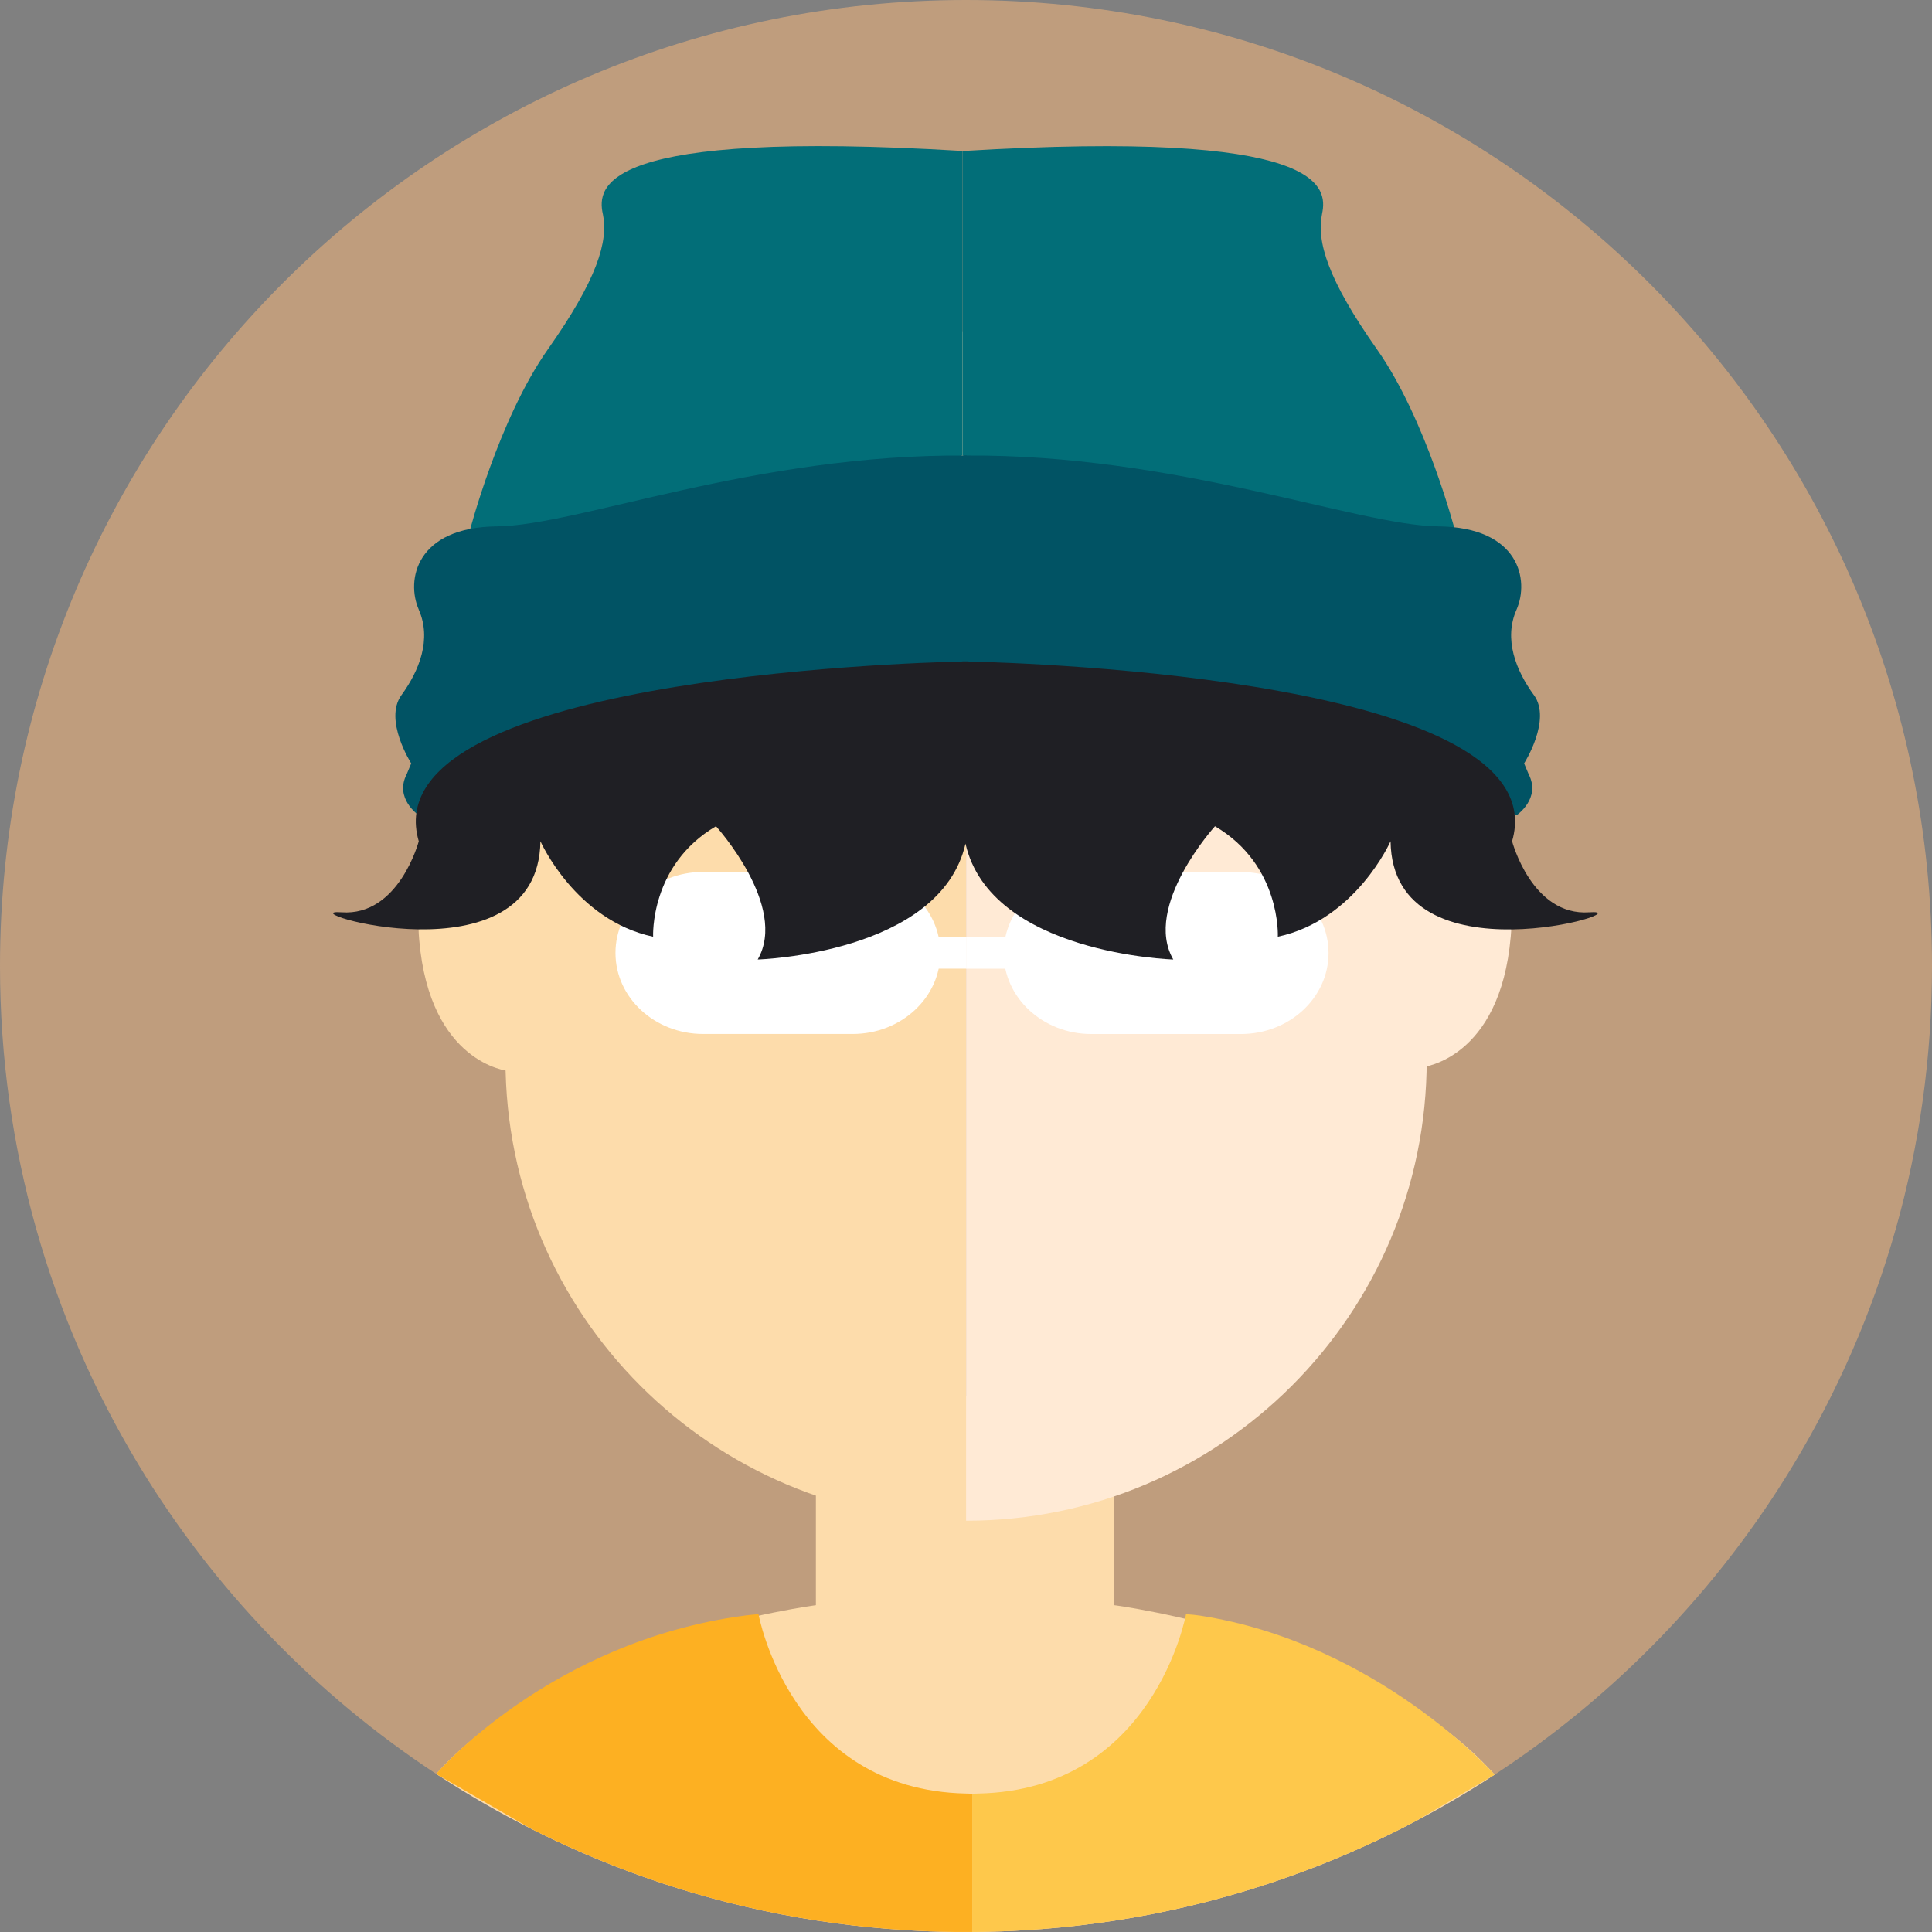 <svg width="72" height="72" viewBox="0 0 72 72" fill="none" xmlns="http://www.w3.org/2000/svg">
<rect x="0" y="0" width="72" height="72" fill="#808080" stroke="none"/>
<g clip-path="url(#clip0_494_7681)">
<path d="M72 36C72 42.803 70.112 49.166 66.831 54.593C64.035 59.226 60.221 63.173 55.702 66.136C55.428 66.315 55.149 66.491 54.871 66.663C54.278 67.03 53.671 67.378 53.053 67.711C52.963 67.761 52.872 67.808 52.782 67.856C51.415 68.58 49.995 69.216 48.529 69.759H48.527C45.285 70.963 41.822 71.715 38.215 71.932C37.604 71.971 36.986 71.991 36.363 71.998C36.32 71.998 36.275 71.998 36.232 71.998C36.155 71.998 36.078 71.998 36.001 71.998H35.967C35.834 71.998 35.702 71.998 35.571 71.998C34.971 71.991 34.378 71.968 33.788 71.932C30.166 71.713 26.69 70.959 23.435 69.746C22.172 69.275 20.943 68.736 19.755 68.132C19.481 67.996 19.212 67.856 18.944 67.711C18.331 67.381 17.727 67.032 17.136 66.668C16.84 66.484 16.547 66.299 16.256 66.109C11.756 63.151 7.956 59.21 5.167 54.593C1.888 49.166 0 42.803 0 36C0 16.119 16.117 0 36.001 0C55.885 0 72 16.119 72 36Z" fill="#BF9D7D"/>
<path d="M41.526 59.821V52.036H30.406V59.821C30.406 59.821 20.757 61.082 16.255 66.109C16.547 66.299 16.839 66.484 17.136 66.668C17.727 67.032 18.331 67.381 18.944 67.711C20.384 68.488 21.884 69.169 23.435 69.746C26.689 70.959 30.166 71.713 33.787 71.932C34.378 71.969 34.971 71.991 35.571 71.998C35.702 71.998 35.834 71.998 35.967 71.998H36.001C36.121 71.998 36.243 71.998 36.363 71.998C36.986 71.991 37.603 71.971 38.215 71.932C41.822 71.715 45.285 70.964 48.526 69.76H48.529C50.093 69.18 51.602 68.494 53.053 67.711C53.671 67.379 54.278 67.03 54.871 66.663C55.149 66.491 55.428 66.315 55.701 66.136C51.211 61.087 41.526 59.821 41.526 59.821Z" fill="#FDDCAB"/>
<path d="M15.624 35.041C16.024 39.633 18.928 39.909 18.928 39.909L18.971 30.715C18.971 30.715 15.219 30.446 15.624 35.041Z" fill="#FDDCAB"/>
<path d="M36.003 12.344C26.522 12.344 18.838 20.03 18.838 29.509V39.506C18.838 48.987 26.524 56.671 36.003 56.671L36.003 12.344Z" fill="#FDDCAB"/>
<path d="M56.301 34.902C55.901 39.495 52.997 39.771 52.997 39.771L52.954 30.577C52.954 30.577 56.706 30.308 56.301 34.902Z" fill="#FFEAD5"/>
<path d="M36.003 12.344L36.003 56.673C45.485 56.673 53.169 48.987 53.169 39.508V29.511C53.169 20.03 45.482 12.347 36.003 12.347V12.344Z" fill="#FFEAD5"/>
<path d="M55.701 66.136L52.782 67.856C51.415 68.58 49.995 69.216 48.529 69.759H48.526C45.285 70.963 41.822 71.715 38.215 71.932C37.603 71.971 36.986 71.991 36.363 71.998C36.32 71.998 36.275 71.998 36.232 71.998V66.847H36.239C36.316 66.847 36.386 66.84 36.465 66.84C43.011 66.704 44.199 60.156 44.199 60.156C44.373 60.168 44.543 60.183 44.711 60.208C51.347 61.231 55.701 66.136 55.701 66.136Z" fill="#FEC84B"/>
<path d="M36.232 66.847V71.998C36.155 71.998 36.078 71.998 36.001 71.998H35.967C35.834 71.998 35.702 71.998 35.571 71.998C34.971 71.991 34.378 71.968 33.787 71.932C30.166 71.713 26.689 70.959 23.435 69.746C22.172 69.275 20.943 68.736 19.755 68.132L16.255 66.109C16.255 66.109 20.479 61.172 27.756 60.208C27.925 60.186 28.09 60.168 28.267 60.156C28.267 60.156 29.455 66.704 35.999 66.84C36.078 66.84 36.15 66.847 36.227 66.847H36.232Z" fill="#FDB022"/>
<path d="M31.778 32.494H26.203C24.397 32.494 22.937 33.845 22.937 35.513C22.937 37.181 24.399 38.533 26.203 38.533H31.778C33.582 38.533 35.044 37.179 35.044 35.513C35.044 33.848 33.582 32.494 31.778 32.494Z" fill="white"/>
<path d="M31.678 36.1H36.004V34.927H31.755L31.678 36.1Z" fill="white"/>
<path d="M40.67 38.535H46.245C48.051 38.535 49.511 37.184 49.511 35.516C49.511 33.848 48.049 32.497 46.245 32.497H40.67C38.866 32.497 37.404 33.85 37.404 35.516C37.404 37.182 38.866 38.535 40.67 38.535Z" fill="white"/>
<path d="M40.326 34.93H36.003V36.102H40.249L40.326 34.93Z" fill="white"/>
<path d="M49.269 7.971C49.484 6.953 49.353 4.812 35.868 5.629V16.977C35.868 16.977 50.539 21.999 54.239 19.824C54.239 19.824 53.151 15.621 51.317 13.021C49.484 10.42 49.056 8.992 49.269 7.973V7.971Z" fill="#026E78"/>
<path d="M22.466 7.971C22.681 8.992 22.251 10.418 20.418 13.018C18.582 15.619 17.496 19.822 17.496 19.822C21.197 21.997 35.866 16.974 35.866 16.974V5.626C22.383 4.812 22.249 6.953 22.464 7.969L22.466 7.971Z" fill="#026E78"/>
<path d="M15.606 22.721C16.09 23.816 15.631 24.986 14.961 25.905C14.289 26.829 15.325 28.449 15.325 28.449L15.158 28.85C14.685 29.762 15.608 30.384 15.608 30.384C15.608 30.384 18.994 28.551 22.969 27.485C26.946 26.421 36.024 25.604 36.024 25.604V16.977C28.145 16.913 21.543 19.586 18.521 19.616C15.502 19.645 15.124 21.621 15.608 22.721H15.606Z" fill="#015364"/>
<path d="M57.164 25.905C56.492 24.984 56.032 23.816 56.516 22.721C57.001 21.621 56.625 19.647 53.603 19.616C50.582 19.586 43.828 16.913 35.949 16.977V25.604C35.949 25.604 45.179 26.421 49.156 27.485C53.13 28.551 56.516 30.384 56.516 30.384C56.516 30.384 57.44 29.762 56.967 28.85L56.799 28.449C56.799 28.449 57.834 26.829 57.166 25.905H57.164Z" fill="#015364"/>
<path d="M59.23 33.999C57.089 34.151 56.351 31.351 56.351 31.351C58.103 25.335 38.389 24.706 36.09 24.651V24.647C36.09 24.647 36.049 24.647 35.979 24.647C35.908 24.647 35.868 24.647 35.868 24.647V24.651C33.568 24.704 13.854 25.333 15.606 31.351C15.606 31.351 14.868 34.153 12.727 33.999C10.586 33.847 20.063 36.728 20.14 31.351C20.14 31.351 21.436 34.289 24.34 34.909C24.34 34.909 24.209 32.243 26.683 30.792C26.683 30.792 29.383 33.77 28.238 35.758C28.238 35.758 35.041 35.558 35.981 31.441C36.918 35.558 43.724 35.758 43.724 35.758C42.579 33.77 45.279 30.792 45.279 30.792C47.75 32.243 47.621 34.909 47.621 34.909C50.525 34.289 51.822 31.351 51.822 31.351C51.899 36.731 61.374 33.849 59.232 33.999H59.23Z" fill="#1F1F24"/>
</g>
<defs>
<clipPath id="clip0_494_7681">
<rect width="72" height="72" fill="white"/>
</clipPath>
</defs>
</svg>
